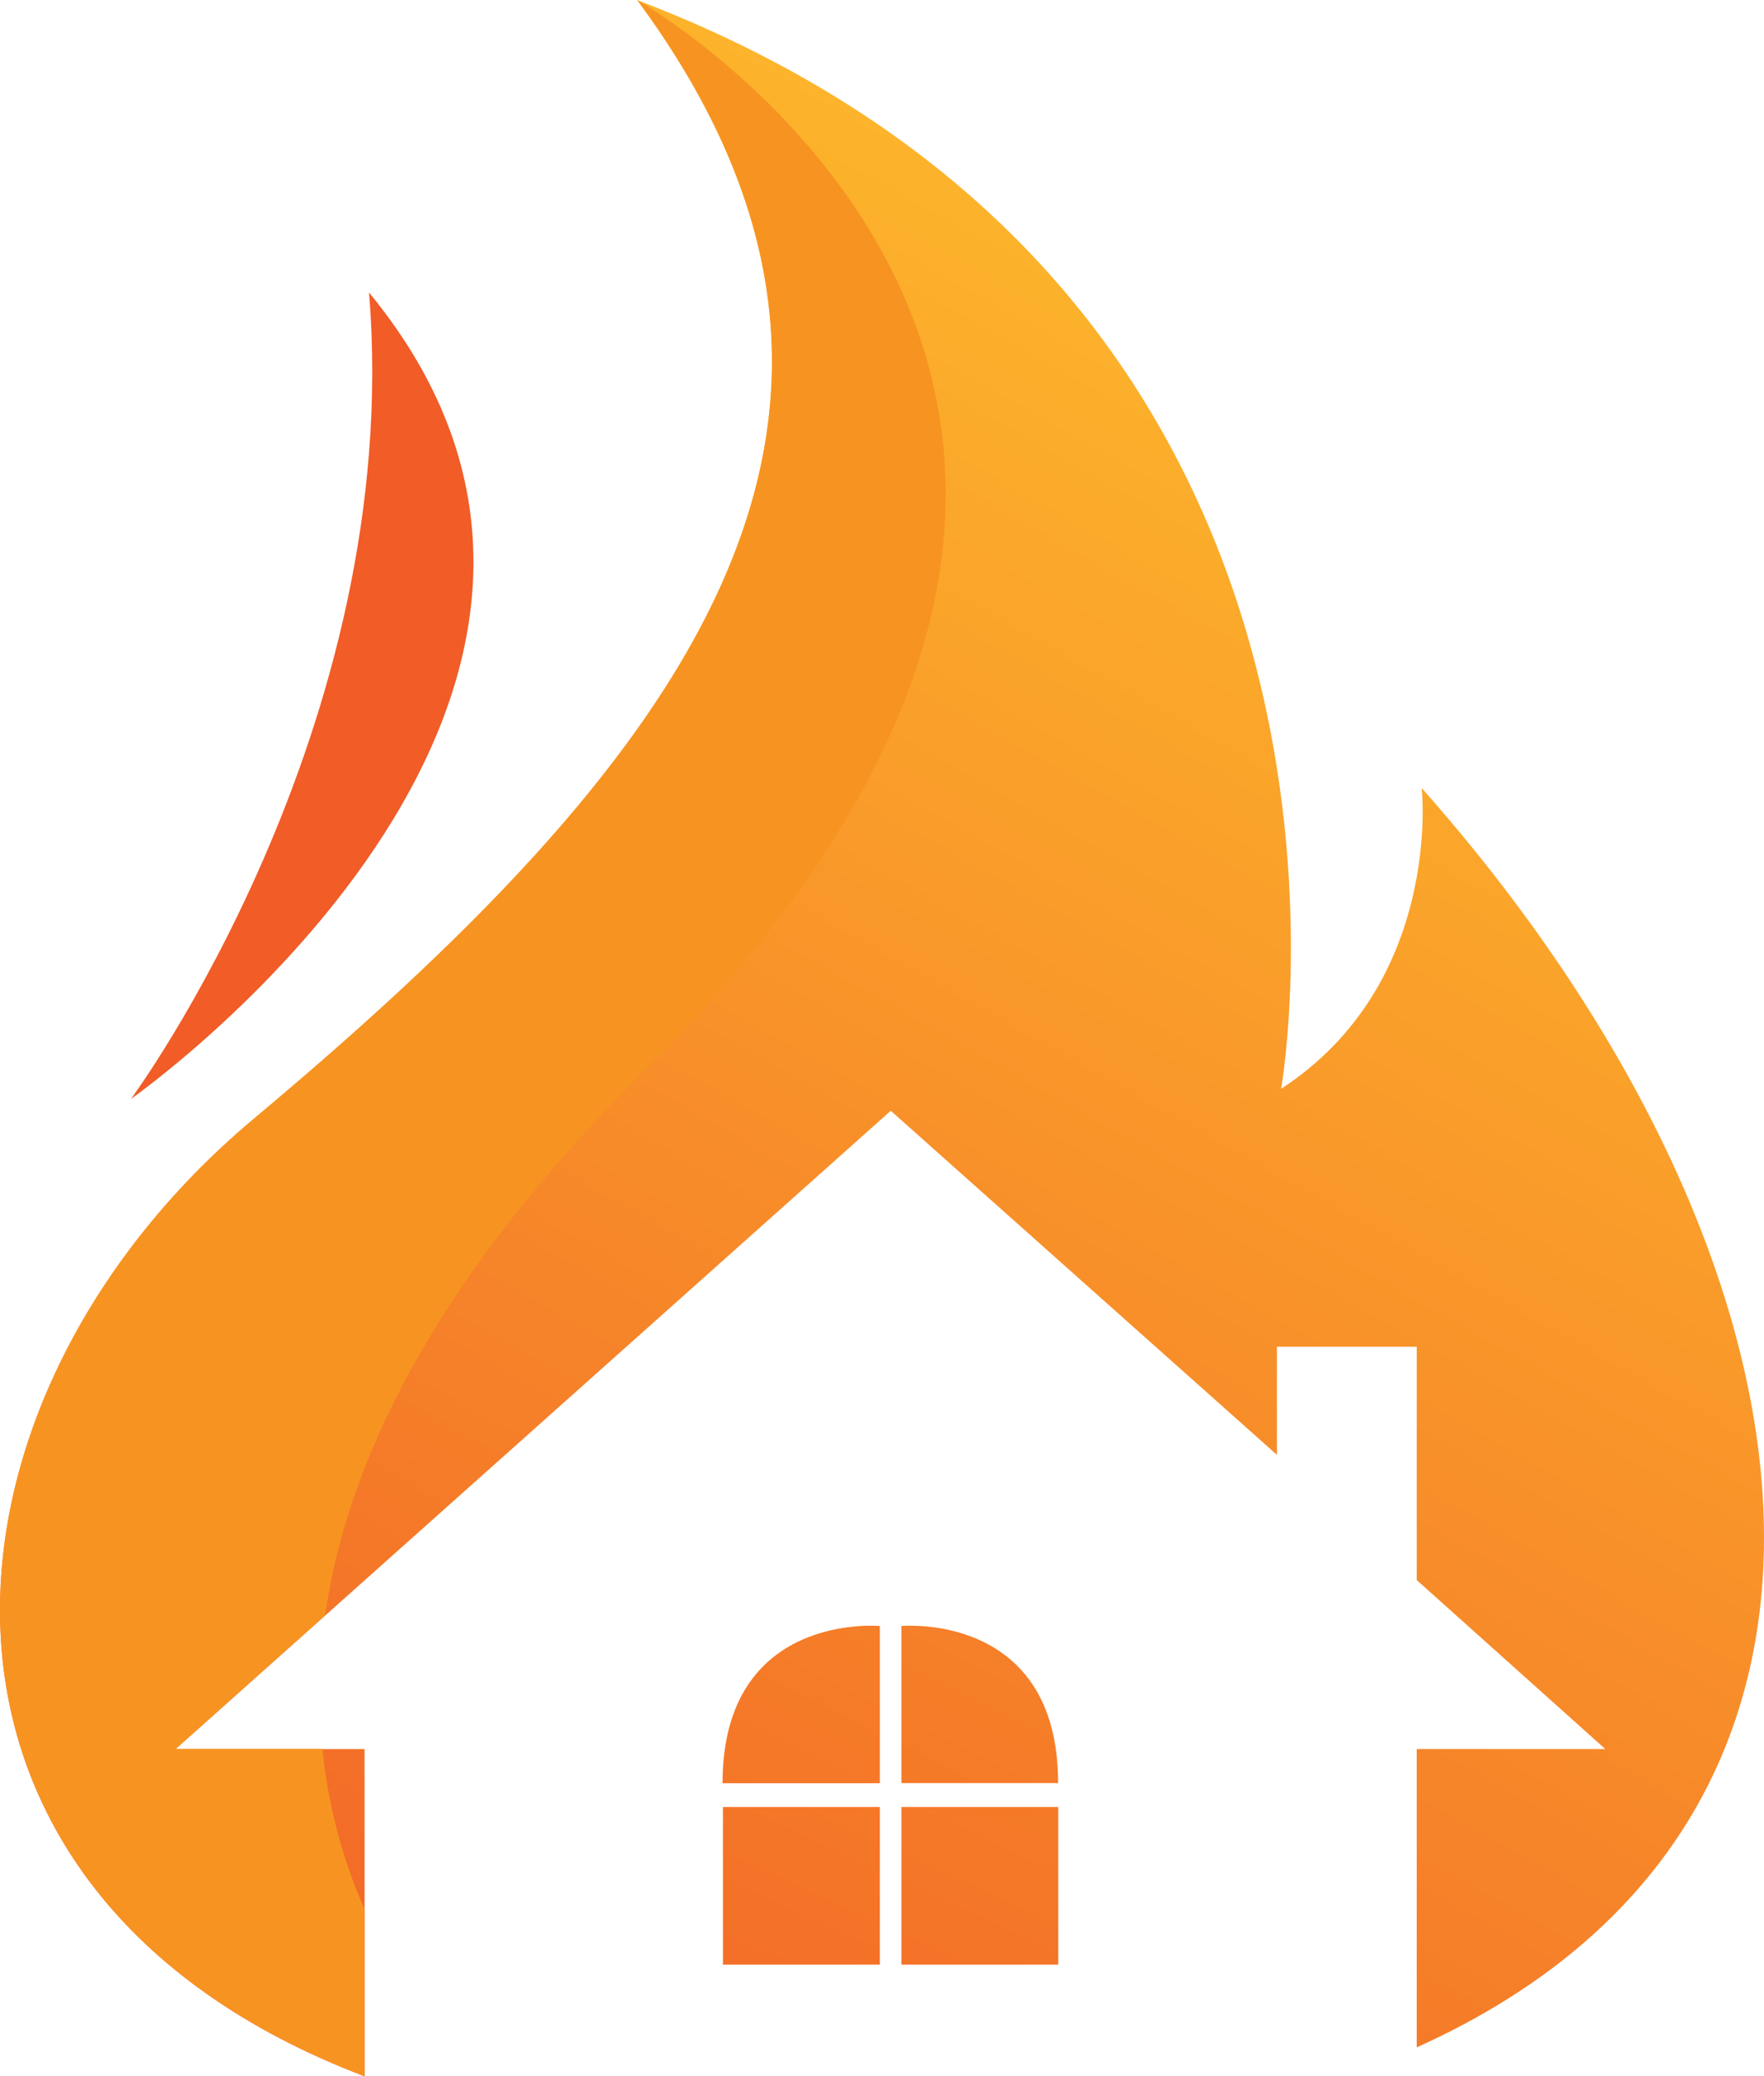 <svg xmlns="http://www.w3.org/2000/svg" xmlns:xlink="http://www.w3.org/1999/xlink" width="73.912" height="86.99" viewBox="0 0 73.912 86.99">
  <defs>
    <linearGradient id="linear-gradient" x1="-1" y1="3.76" x2="4.795" y2="-8.834" gradientUnits="objectBoundingBox">
      <stop offset="0" stop-color="#f15c27"/>
      <stop offset="1" stop-color="#fdb72b"/>
    </linearGradient>
    <linearGradient id="linear-gradient-2" x1="0.282" y1="1.141" x2="0.797" y2="0.184" xlink:href="#linear-gradient"/>
    <linearGradient id="linear-gradient-3" x1="-1.197" y1="4.187" x2="4.599" y2="-8.406" xlink:href="#linear-gradient"/>
    <linearGradient id="linear-gradient-4" x1="-1.299" y1="4.778" x2="4.483" y2="-7.839" xlink:href="#linear-gradient"/>
    <linearGradient id="linear-gradient-5" x1="-1.637" y1="5.148" x2="4.167" y2="-7.472" xlink:href="#linear-gradient"/>
    <linearGradient id="linear-gradient-6" x1="19.115" y1="-8.509" x2="21.799" y2="-10.997" xlink:href="#linear-gradient"/>
    <linearGradient id="linear-gradient-7" x1="0.934" y1="0.178" x2="0.286" y2="0.694" gradientUnits="objectBoundingBox">
      <stop offset="0" stop-color="#f79421"/>
      <stop offset="1" stop-color="#f79421"/>
    </linearGradient>
  </defs>
  <g id="Group_168" data-name="Group 168" transform="translate(-1065.715 -939.174)">
    <g id="Group_166" data-name="Group 166">
      <rect id="Rectangle_9" data-name="Rectangle 9" width="6.573" height="6.604" transform="translate(1096.007 1014.883)" fill="url(#linear-gradient)"/>
      <path id="Path_804" data-name="Path 804" d="M1125.286,972.193s.9,8.173-5.892,12.6c0,0,5.892-33.08-26.98-45.615,13.128,17.759,1.538,32.128-16.062,46.872-14.077,11.791-15.769,32.354,4.639,40.118v-13.712h-7.919l29.966-26.744,16.181,14.417V995.6h5.857v9.775l7.9,7.079h-7.9v12.5C1146.29,1015.394,1142.513,991.638,1125.286,972.193Z" fill="url(#linear-gradient-2)"/>
      <rect id="Rectangle_10" data-name="Rectangle 10" width="6.572" height="6.604" transform="translate(1103.484 1014.883)" fill="url(#linear-gradient-3)"/>
      <path id="Path_805" data-name="Path 805" d="M1095.99,1013.886h6.59V1007.3S1095.99,1006.688,1095.99,1013.886Z" fill="url(#linear-gradient-4)"/>
      <path id="Path_806" data-name="Path 806" d="M1103.484,1007.3v6.581h6.566C1110.051,1006.688,1103.484,1007.3,1103.484,1007.3Z" fill="url(#linear-gradient-5)"/>
      <path id="Path_807" data-name="Path 807" d="M1081.177,951.429c1.5,18.279-9.975,33.789-9.975,33.789S1095.146,968.424,1081.177,951.429Z" fill="url(#linear-gradient-6)"/>
      <rect id="Rectangle_11" data-name="Rectangle 11" width="6.573" height="6.604" transform="translate(1096.007 1014.883)" fill="none"/>
      <path id="Path_808" data-name="Path 808" d="M1095.99,1013.886h6.59V1007.3S1095.99,1006.688,1095.99,1013.886Z" fill="none"/>
      <rect id="Rectangle_12" data-name="Rectangle 12" width="6.572" height="6.604" transform="translate(1103.484 1014.883)" fill="none"/>
      <path id="Path_809" data-name="Path 809" d="M1103.484,1007.3v6.581h6.566C1110.051,1006.688,1103.484,1007.3,1103.484,1007.3Z" fill="none"/>
    </g>
    <path id="Path_810" data-name="Path 810" d="M1080.989,1012.452h-1.767a22.223,22.223,0,0,0,1.767,6.713Z" fill="none"/>
    <g id="Group_167" data-name="Group 167">
      <path id="Path_811" data-name="Path 811" d="M1079.223,1012.452h-6.153l6.27-5.6c.912-6.441,4.6-14.088,13.313-22.76,28.684-28.554-.241-44.919-.241-44.919,13.128,17.758,1.542,32.127-16.059,46.872-14.077,11.788-15.772,32.348,4.635,40.112v-6.994A22.224,22.224,0,0,1,1079.223,1012.452Z" fill="url(#linear-gradient-7)"/>
    </g>
  </g>
</svg>
